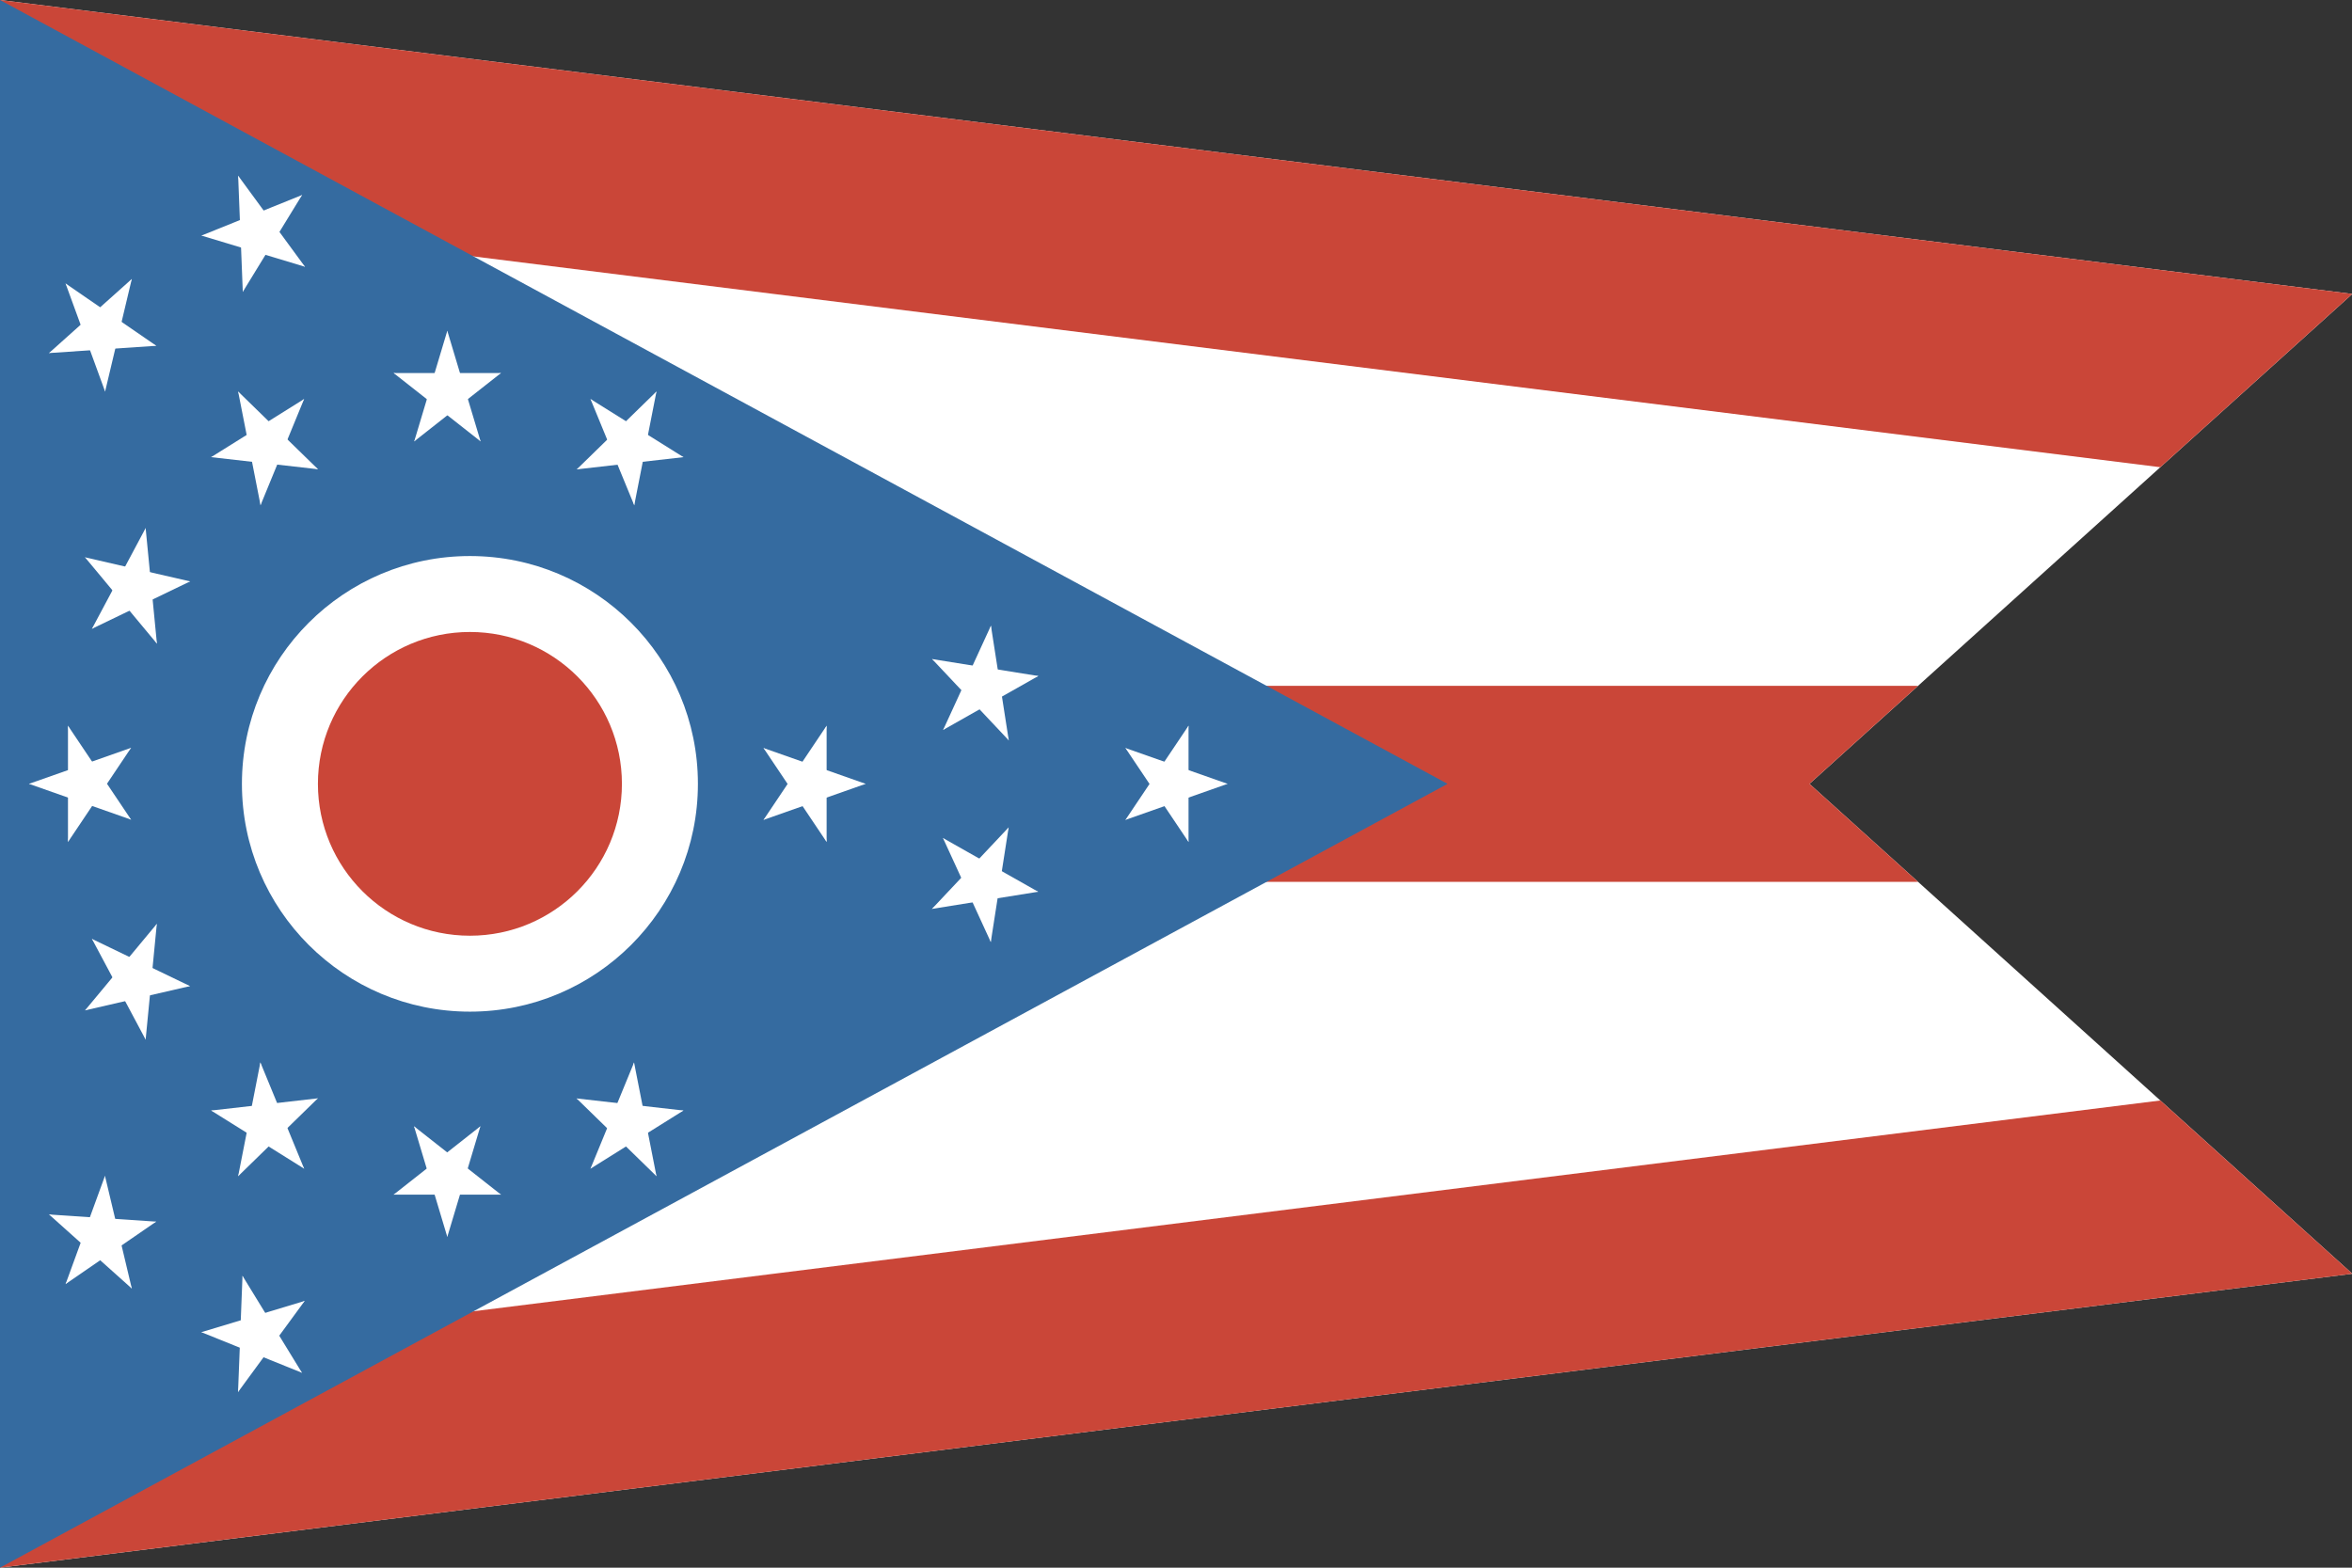 <?xml version="1.0" encoding="UTF-8" standalone="no"?>
<svg xmlns:dc="http://purl.org/dc/elements/1.1/" xmlns:cc="http://creativecommons.org/ns#" xmlns:rdf="http://www.w3.org/1999/02/22-rdf-syntax-ns#" xmlns:svg="http://www.w3.org/2000/svg" xmlns="http://www.w3.org/2000/svg" xmlns:xlink="http://www.w3.org/1999/xlink" xmlns:sodipodi="http://sodipodi.sourceforge.net/DTD/sodipodi-0.dtd" xmlns:inkscape="http://www.inkscape.org/namespaces/inkscape" width="900" height="600" viewBox="0 0 45 30" id="svg2" version="1.1" inkscape:version="0.48.4 r9939" sodipodi:docname="Flag_of_Ohio.svg">
  
  <rect x="0" y="0" width="45" height="30" fill="#333333" stroke="none"/>
  
  <sodipodi:namedview pagecolor="#ffffff" bordercolor="#666666" borderopacity="1" objecttolerance="10" gridtolerance="10" guidetolerance="10" inkscape:pageopacity="0" inkscape:pageshadow="2" inkscape:window-width="1366" inkscape:window-height="705" id="namedview57" showgrid="false" inkscape:zoom="0.67307692" inkscape:cx="366.22701" inkscape:cy="160" inkscape:window-x="0" inkscape:window-y="26" inkscape:window-maximized="1" inkscape:current-layer="svg2"/>
  <defs id="defs4">
    <g id="s">
      <g id="f">
        <g id="t">
          <path d="M 0,-4.625 V -4 h 0.3 z" transform="matrix(0.951,0.309,-0.309,0.951,-1.429,-0.226)" id="o" inkscape:connector-curvature="0" style="fill:#ffffff"/>
          <use xlink:href="#o" transform="scale(-1,1)" id="use10" x="0" y="0" width="26" height="16"/>
        </g>
        <use xlink:href="#t" transform="matrix(0.309,0.951,-0.951,0.309,-3.804,-2.764)" id="use12" x="0" y="0" width="26" height="16"/>
      </g>
      <use xlink:href="#t" transform="matrix(0.309,-0.951,0.951,0.309,3.804,-2.764)" id="use14" x="0" y="0" width="26" height="16"/>
      <use xlink:href="#f" transform="matrix(-0.809,0.588,-0.588,-0.809,-2.351,-7.236)" id="use16" x="0" y="0" width="26" height="16"/>
    </g>
    <clipPath id="c">
      <path d="M 0,16 V 0 l 26,3 -6,5 6,5 z" id="path19" inkscape:connector-curvature="0"/>
    </clipPath>
  </defs>
  
  <g id="g3036" transform="matrix(1.731,0,0,1.875,0,-26.25)">
    <g transform="translate(0,14)" style="fill:#ffffff;stroke:#ca4638" id="g21" clip-path="url(#c)">
      <path style="stroke:#ca4638;stroke-width:4" inkscape:connector-curvature="0" id="path23" d="M 26,3 0,0 v 16 l 26,-3"/>
      <path style="stroke:#ca4638;stroke-width:2" inkscape:connector-curvature="0" id="path25" d="M 0,8 H 26"/>
    </g>
    <path style="fill:#356ba0" inkscape:connector-curvature="0" id="path27" d="M 0,14 V 30 L 16,22 z"/>
    <g id="g29" transform="translate(4.944,22)">
      <circle style="fill:#ffffff" sodipodi:ry="3" sodipodi:rx="3" sodipodi:cy="0" sodipodi:cx="0" cy="0" cx="0" d="M 3,0 C 3,1.657 1.657,3 0,3 -1.657,3 -3,1.657 -3,0 c 0,-1.657 1.343,-3 3,-3 1.657,0 3,1.343 3,3 z" id="circle31" r="3" transform="matrix(0.84,0,0,0.775,0.25,0)"/>
      <circle style="fill:#ca4638" sodipodi:ry="2" sodipodi:rx="2" sodipodi:cy="0" sodipodi:cx="0" cy="0" cx="0" d="M 2,0 C 2,1.105 1.105,2 0,2 -1.105,2 -2,1.105 -2,0 c 0,-1.105 0.895,-2 2,-2 1.105,0 2,0.895 2,2 z" id="circle33" r="2" transform="matrix(0.84,0,0,0.775,0.25,0)"/>
      <g id="g">
        <use height="16" width="26" y="0" x="0" id="use36" xlink:href="#s"/>
        <use height="16" width="26" y="0" x="0" id="use38" transform="matrix(0.866,0.5,-0.5,0.866,0,0)" xlink:href="#s"/>
        <use height="16" width="26" y="0" x="0" id="use40" transform="matrix(0.5,-0.866,0.866,0.5,0,0)" xlink:href="#s"/>
        <g id="h">
          <use height="16" width="26" y="0" x="0" id="use43" transform="matrix(0.866,-0.5,0.5,0.866,0,0)" xlink:href="#s"/>
          
          <use height="16" width="26" x="0" id="use45" transform="matrix(0.771,-0.637,0.637,0.771,0,0)" y="-2" xlink:href="#s"/>
          <use height="16" width="26" x="0" id="use47" transform="matrix(0.937,-0.349,0.349,0.937,0,0)" y="-2" xlink:href="#s"/>
        </g>
      </g>
      <use height="16" width="26" y="0" x="0" id="use49" transform="matrix(-0.5,-0.866,0.866,-0.5,0,0)" xlink:href="#g"/>
      <use height="16" width="26" y="0" x="0" id="use51" transform="matrix(-0.5,0.866,-0.866,-0.5,0,0)" xlink:href="#h"/>
      <use height="16" width="26" y="0" x="0" id="use53" transform="matrix(-0.866,0.5,-0.5,-0.866,0,0)" xlink:href="#s"/>
      <use height="16" width="26" x="0" id="use55" transform="matrix(0,1,-1,0,0,0)" y="-4" xlink:href="#s"/>
    </g>
  </g>

	</svg>
